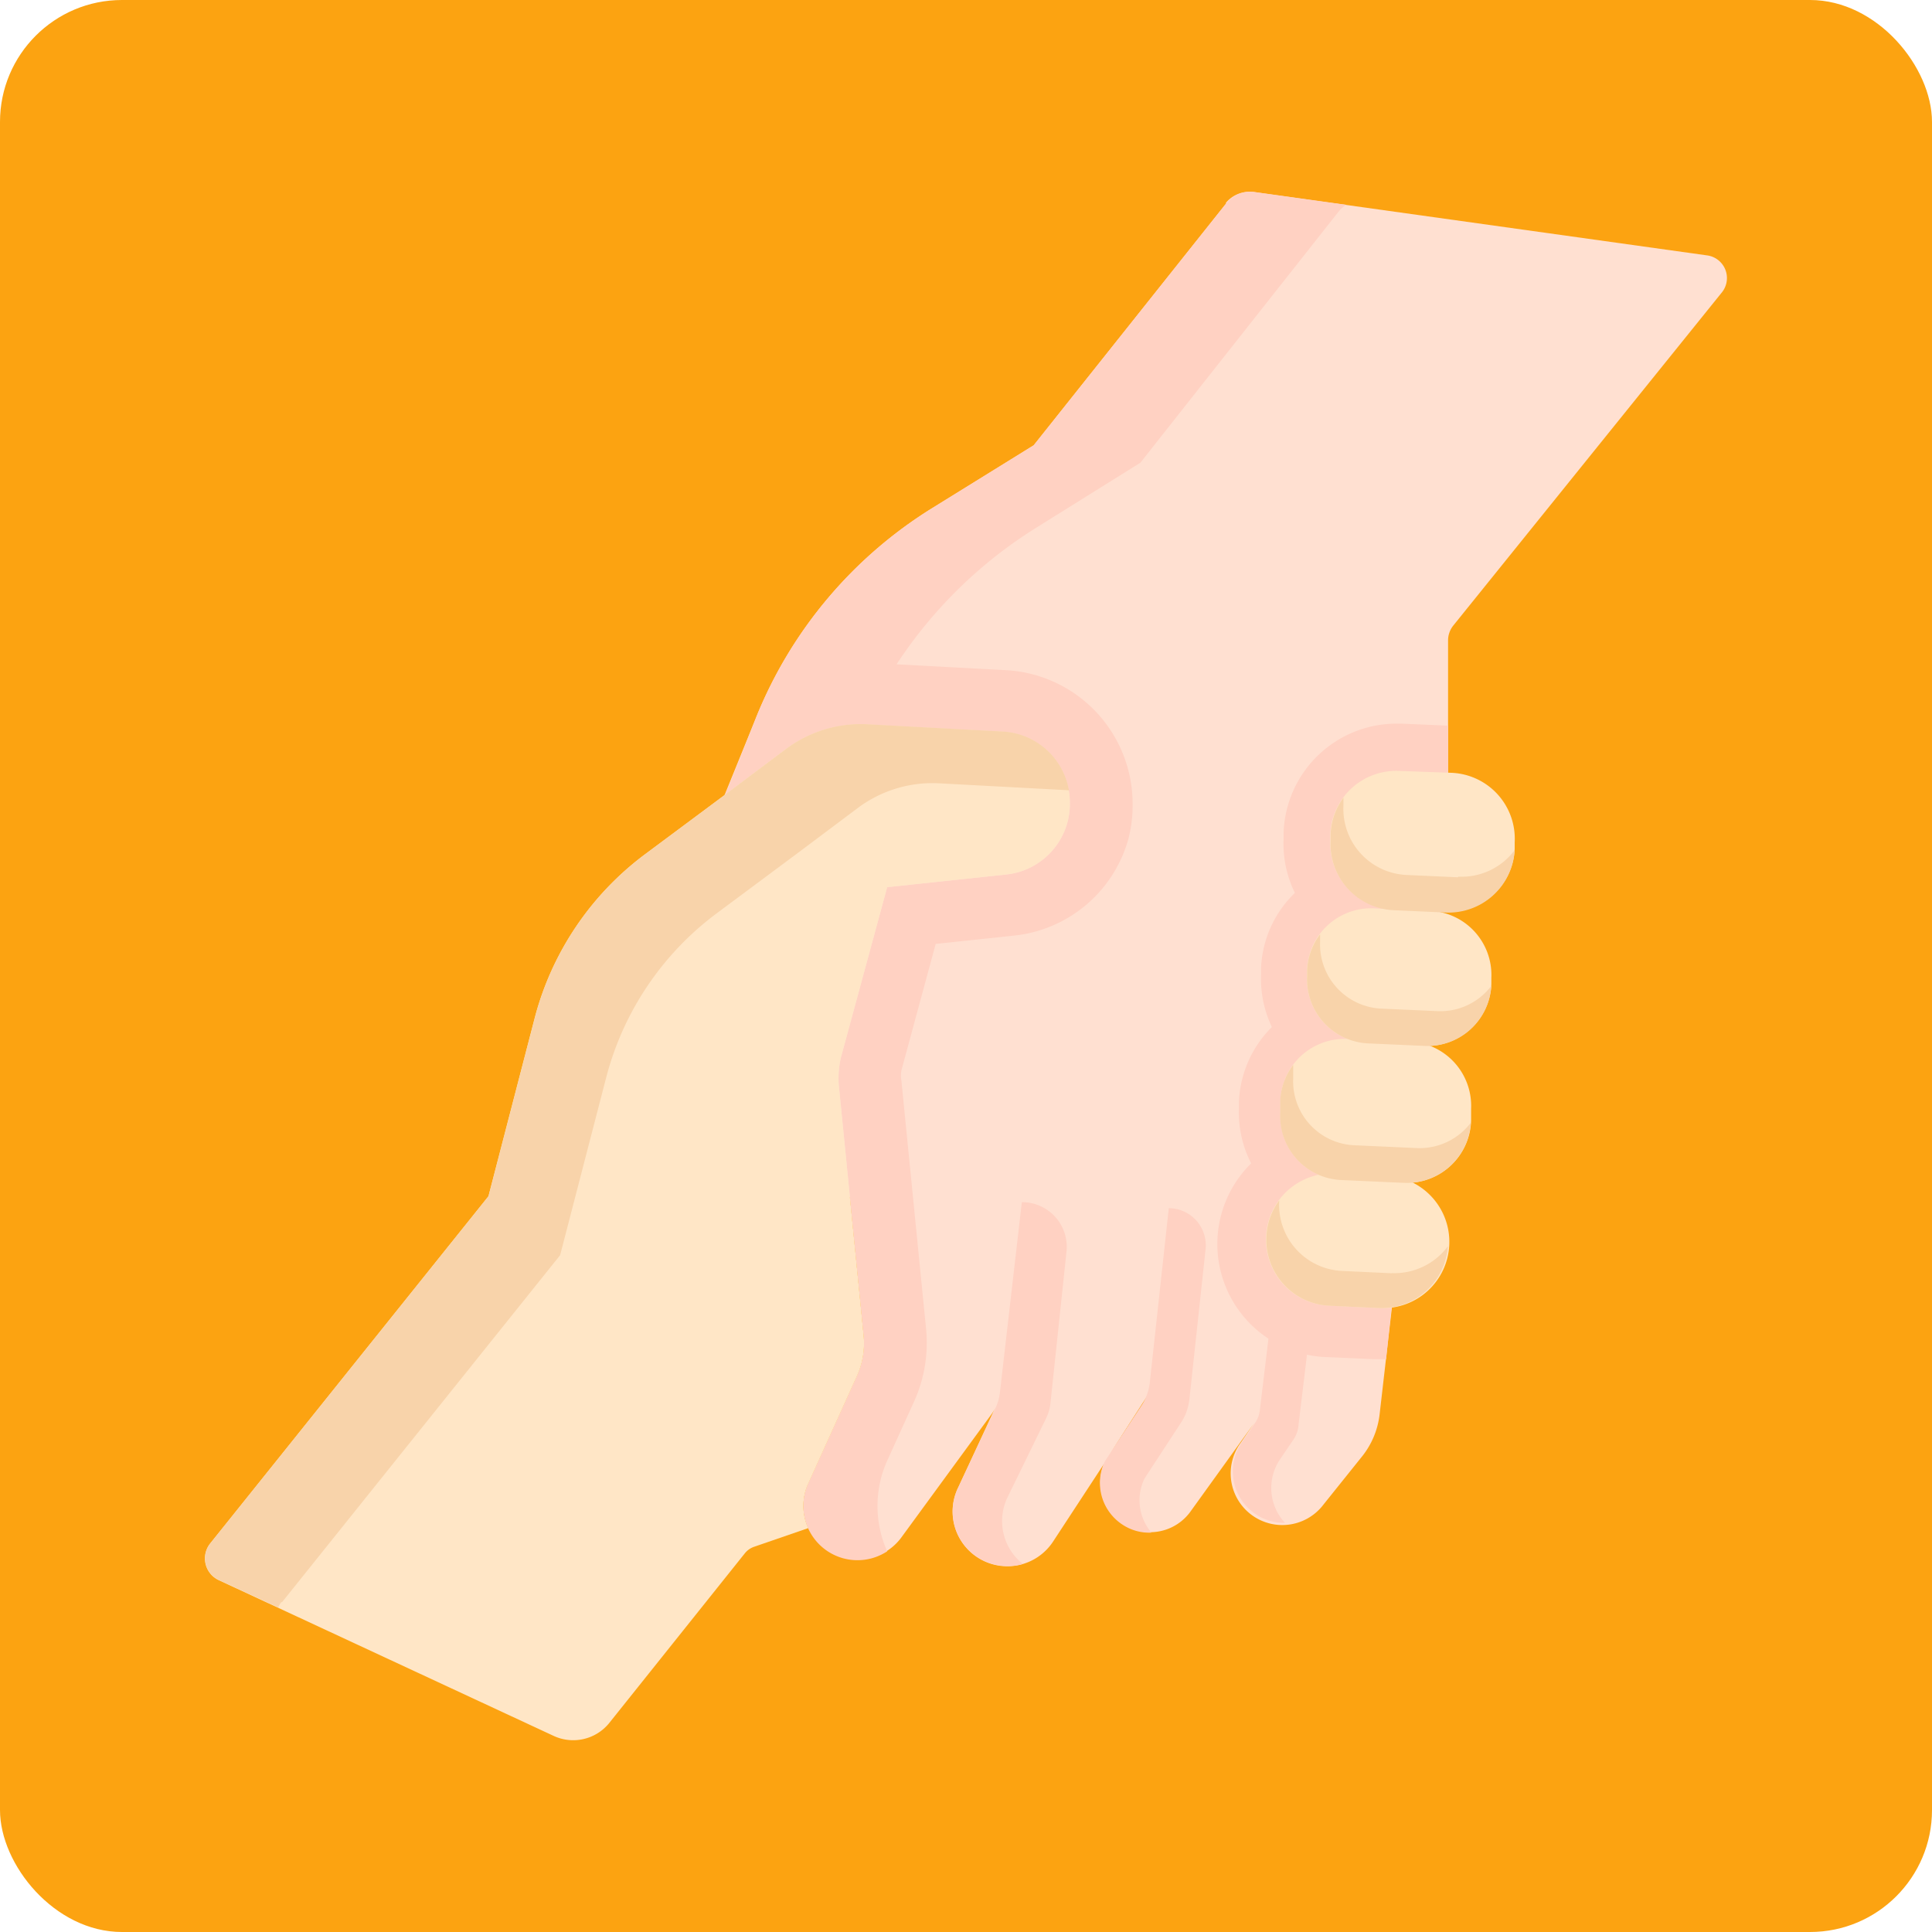 <svg xmlns="http://www.w3.org/2000/svg" xmlns:xlink="http://www.w3.org/1999/xlink" viewBox="0 0 125 125"><defs><style>.cls-1{fill:none;}.cls-2{fill:#fca311;}.cls-3{clip-path:url(#clip-path);}.cls-4{fill:#ffe0d1;}.cls-5{fill:#ffd1c2;}.cls-6{fill:#ffe6c6;}.cls-7{fill:#f8d3aa;}</style><clipPath id="clip-path"><rect class="cls-1" x="13.19" y="12.4" width="98.63" height="100.19"/></clipPath></defs><title>Ativo 215checked</title><g id="Camada_2" data-name="Camada 2"><g id="Extras"><rect class="cls-2" width="125" height="125" rx="7.89"/><g class="cls-3"><path class="cls-4" d="M79.35,13.14,66.88,28.81l-6.59,4.08A28.42,28.42,0,0,0,48.94,46.37l-2.06,5.07-2.46,16L55,77.49l.89,8.93A5.11,5.11,0,0,1,55.46,89l-3.17,7a3.5,3.5,0,0,0,6,3.51l5.8-7.93a2.6,2.6,0,0,0,.28-.45l0,0L62,96.23a3.54,3.54,0,0,0,6.14,3.5l3.4-5.19a2.27,2.27,0,0,1,.19-.34l2.5-3.89a3.19,3.19,0,0,1-.3.58L71.5,94.54A3.22,3.22,0,0,0,77,97.83l4.12-5.72-.83,1.22a3.33,3.33,0,0,0,5.35,4l2.51-3.13a5.34,5.34,0,0,0,1.11-2.69l.76-6.6L93.54,56,93.69,50l0-8.53a1.54,1.54,0,0,1,.34-1L111.42,18.9a1.48,1.48,0,0,0-1-2.38l-29.33-4.1a2,2,0,0,0-1.79.72Z"/><path class="cls-5" d="M81.14,12.42a2,2,0,0,0-1.79.72L66.88,28.81l-6.59,4.08A28.42,28.42,0,0,0,48.94,46.37l-1,2.55H55l.32-.78A29.38,29.38,0,0,1,67,34.17l6.78-4.23L86.6,13.7a2,2,0,0,1,.5-.45Z"/></g><path class="cls-5" d="M66.11,77.8,64.69,90.13a3,3,0,0,1-.3,1l0,0L62,96.23a3.53,3.53,0,0,0,3.18,5.09,3.4,3.4,0,0,0,1-.13,3.54,3.54,0,0,1-1-4.3l2.47-5.06,0,0a3,3,0,0,0,.31-1L69,81a2.89,2.89,0,0,0-2.88-3.22Z"/><path class="cls-5" d="M75.62,78.17l-1.23,11.3a3.4,3.4,0,0,1-.51,1.43l-2.39,3.64a3.22,3.22,0,0,0,1.16,4.12,3.12,3.12,0,0,0,1.85.5h0a3.22,3.22,0,0,1-.45-3.5L76.44,92a3.27,3.27,0,0,0,.3-.59,4,4,0,0,0,.21-.84L78,80.83a2.4,2.4,0,0,0-2.39-2.66Z"/><path class="cls-5" d="M83,78.17l-.59,5.6-.9,7.48a1.79,1.79,0,0,1-.34.86l-.83,1.22a3.33,3.33,0,0,0,2.8,5.2,3.31,3.31,0,0,1-.31-4.13l.83-1.22a1.94,1.94,0,0,0,.34-.87l.9-7.47.43-4.09A2.34,2.34,0,0,0,83,78.17Z"/><g class="cls-3"><path class="cls-5" d="M73,54.3A8.55,8.55,0,0,0,73.28,52a8.66,8.66,0,0,0-8.19-8.64l-8.76-.47-.65,0a12.31,12.31,0,0,0-5.82,1.49c-.33.67-.64,1.36-.92,2.06l-2.06,5.07,4-3a8.07,8.07,0,0,1,5.24-1.58l8.76.47A4.6,4.6,0,0,1,69.22,52a4.53,4.53,0,0,1-.17,1.25,4.6,4.6,0,0,1-3.94,3.33l-7.71.82L54.46,68.22a5.75,5.75,0,0,0-.18,2.1l1.6,16.1A5.11,5.11,0,0,1,55.46,89l-3.17,7a3.5,3.5,0,0,0,5.11,4.37,7.17,7.17,0,0,1,0-5.86l1.75-3.85A9.21,9.21,0,0,0,59.92,86l-1.6-16.09a1.77,1.77,0,0,1,0-.65l2.22-8.19,5-.53A8.6,8.6,0,0,0,73,54.3Z"/><path class="cls-6" d="M69.22,52a4.53,4.53,0,0,1-.17,1.25,4.6,4.6,0,0,1-3.94,3.33l-7.71.82L54.46,68.22a5.75,5.75,0,0,0-.18,2.1l1.6,16.1A5.11,5.11,0,0,1,55.46,89l-3.17,7a3.48,3.48,0,0,0,0,2.87l-3.51,1.21a1.31,1.31,0,0,0-.59.42l-8.79,11a3,3,0,0,1-3.54.83l-21.7-10.09a1.55,1.55,0,0,1-.56-2.38l18-22.46,3-11.56a19.31,19.31,0,0,1,7.11-10.55l5.16-3.84,4-3a8.07,8.07,0,0,1,5.24-1.58l8.76.47A4.6,4.6,0,0,1,69.22,52Z"/><path class="cls-7" d="M18.24,103.67l18-22.46,3-11.57A19.29,19.29,0,0,1,46.36,59.1l5.16-3.84,4-3a8.07,8.07,0,0,1,5.24-1.58l8.4.45a4.6,4.6,0,0,0-4.28-3.8l-8.76-.47a8.07,8.07,0,0,0-5.24,1.58l-4,3-5.16,3.84a19.31,19.31,0,0,0-7.11,10.55l-3,11.56-18,22.46a1.55,1.55,0,0,0,.56,2.38L18,104a1.13,1.13,0,0,1,.22-.36Z"/></g><path class="cls-5" d="M90,84.87,93.54,56,93.69,50l0-3.05-3-.13h-.33a7.31,7.31,0,0,0-7.31,7l0,.42a7.21,7.21,0,0,0,.73,3.53,7.17,7.17,0,0,0-2.19,4.85l0,.41a7.27,7.27,0,0,0,.7,3.42,7.24,7.24,0,0,0-2.13,4.8l0,.41a7.21,7.21,0,0,0,.79,3.61A7.32,7.32,0,0,0,85.71,87.8l3.21.14h.33l.43,0Z"/><path class="cls-6" d="M93.49,59l-3.34-.15a4.28,4.28,0,0,1-4.08-4.47l0-.42a4.27,4.27,0,0,1,4.47-4.08L93.9,50A4.27,4.27,0,0,1,98,54.5l0,.42A4.27,4.27,0,0,1,93.49,59Z"/><path class="cls-6" d="M92.15,67.67l-3.59-.16a4.16,4.16,0,0,1-4-4.33l0-.41a4.16,4.16,0,0,1,4.34-4l3.59.16a4.15,4.15,0,0,1,4,4.33l0,.41a4.16,4.16,0,0,1-4.34,4Z"/><path class="cls-6" d="M90.84,76.53l-4-.18a4.14,4.14,0,0,1-4-4.33l0-.8a4.16,4.16,0,0,1,4.34-4l4,.17a4.16,4.16,0,0,1,4,4.34l0,.8a4.16,4.16,0,0,1-4.34,4Z"/><path class="cls-6" d="M89.23,84.63,86,84.48a4.28,4.28,0,0,1,.38-8.56l3.21.14a4.29,4.29,0,1,1-.38,8.57Z"/><path class="cls-7" d="M94.32,56.76,91,56.61a4.28,4.28,0,0,1-4.08-4.47l0-.42s0-.08,0-.11A4.27,4.27,0,0,0,86.09,54l0,.42a4.28,4.28,0,0,0,4.08,4.47l3.34.15A4.29,4.29,0,0,0,98,55a4.28,4.28,0,0,1-3.64,1.72Z"/><path class="cls-7" d="M93,65.42l-3.59-.16a4.16,4.16,0,0,1-4-4.33l0-.41s0-.05,0-.07a4.14,4.14,0,0,0-.84,2.32l0,.4a4.15,4.15,0,0,0,4,4.34l3.59.16a4.14,4.14,0,0,0,4.33-3.89A4.13,4.13,0,0,1,93,65.42Z"/><path class="cls-7" d="M91.67,74.28l-4-.18a4.14,4.14,0,0,1-4-4.33l0-.8s0,0,0-.07a4.17,4.17,0,0,0-.84,2.32l0,.8a4.14,4.14,0,0,0,4,4.33l4,.18a4.15,4.15,0,0,0,4.33-3.89,4.16,4.16,0,0,1-3.5,1.64Z"/><path class="cls-7" d="M90.06,82.38l-3.21-.15a4.27,4.27,0,0,1-4.08-4.57h0a4.23,4.23,0,0,0-.83,2.26A4.28,4.28,0,0,0,86,84.48l3.21.15a4.3,4.3,0,0,0,4.47-4,4.31,4.31,0,0,1-3.64,1.74Z"/></g></g></svg>